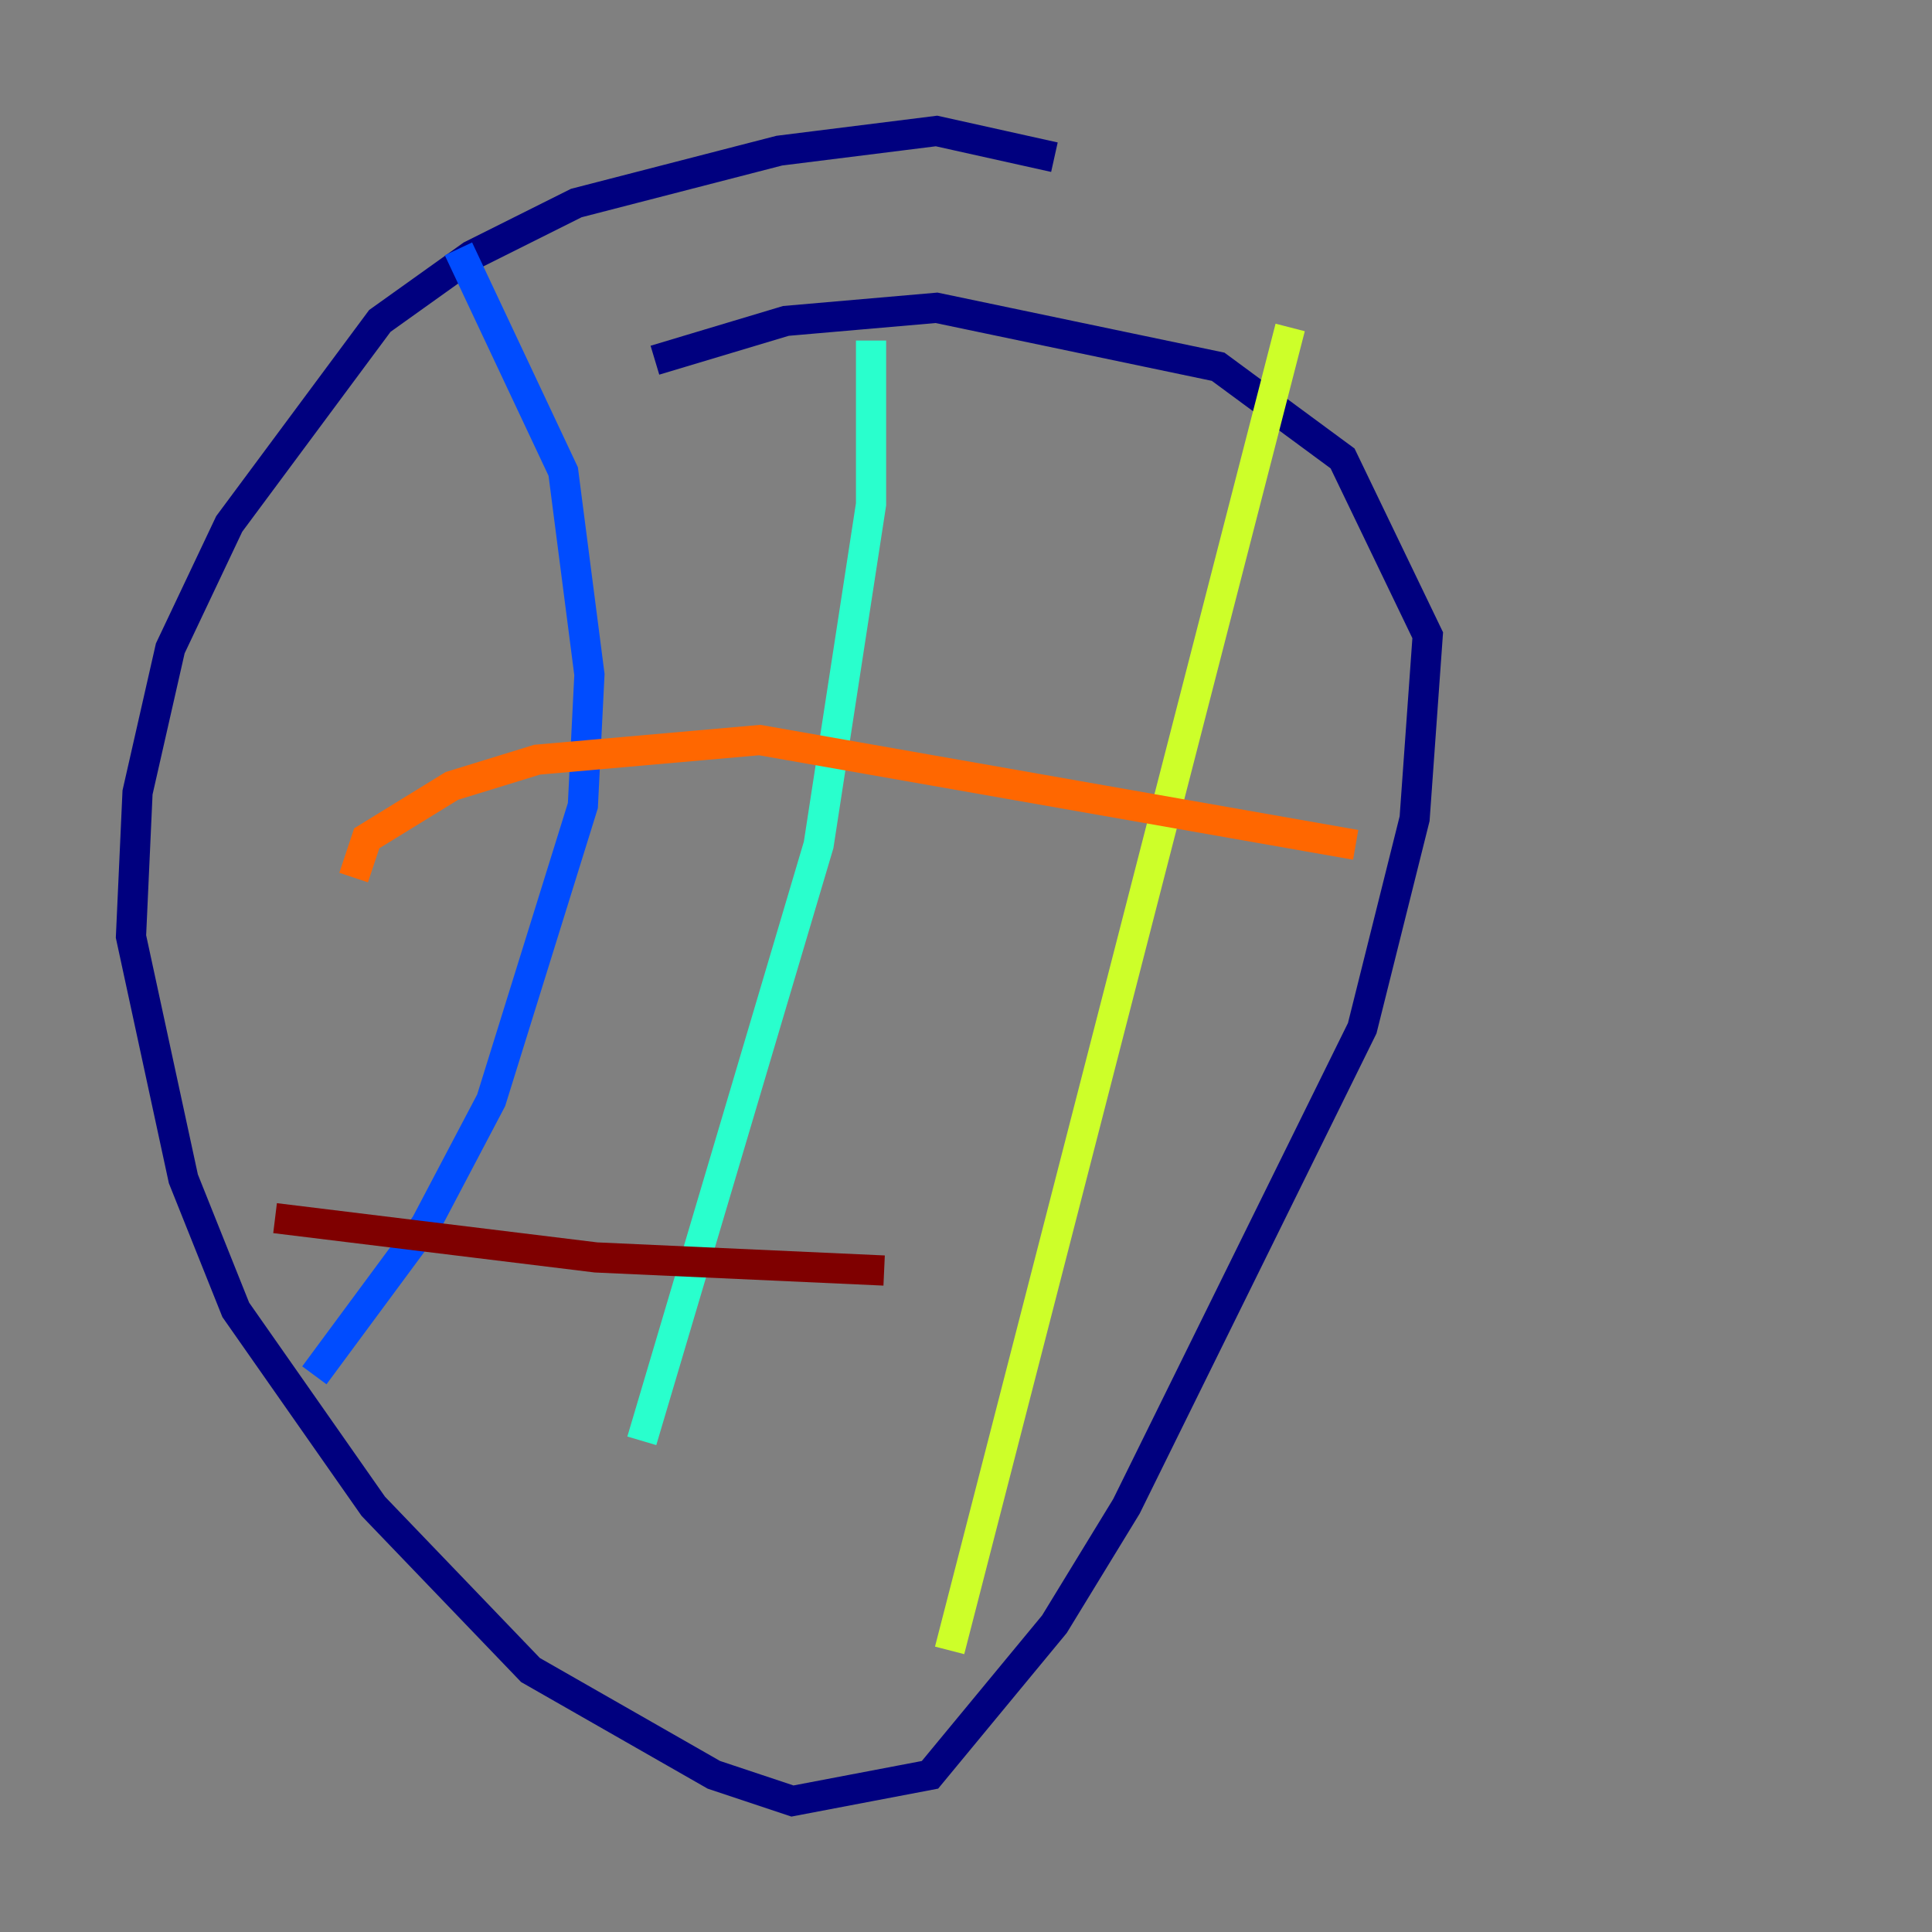 <?xml version="1.0" encoding="utf-8" ?>
<svg baseProfile="tiny" height="128" version="1.2" viewBox="0,0,128,128" width="128" xmlns="http://www.w3.org/2000/svg" xmlns:ev="http://www.w3.org/2001/xml-events" xmlns:xlink="http://www.w3.org/1999/xlink"><rect x="0" y="0" width="128" height="128" fill="#808080" stroke="none"/><defs /><polyline fill="none" points="69.858,10.414 62.047,8.678 51.634,9.98 38.183,13.451 31.241,16.922 25.166,21.261 15.186,34.712 11.281,42.956 9.112,52.502 8.678,62.047 12.149,78.102 15.62,86.78 24.732,99.797 35.146,110.644 47.295,117.586 52.502,119.322 61.614,117.586 69.858,107.607 74.63,99.797 90.251,68.122 93.722,54.237 94.59,42.088 88.949,30.373 80.705,24.298 62.047,20.393 52.068,21.261 43.39,23.864" stroke="#00007f" stroke-width="2" /><polyline fill="none" points="30.373,16.488 37.315,31.241 39.051,44.691 38.617,53.37 32.542,72.895 28.203,81.139 20.827,91.119" stroke="#004cff" stroke-width="2" /><polyline fill="none" points="57.709,22.563 57.709,33.41 54.237,55.973 42.522,95.458" stroke="#29ffcd" stroke-width="2" /><polyline fill="none" points="85.478,21.695 62.915,109.342" stroke="#cdff29" stroke-width="2" /><polyline fill="none" points="23.43,58.142 24.298,55.539 29.939,52.068 35.58,50.332 50.332,49.031 89.817,55.973" stroke="#ff6700" stroke-width="2" /><polyline fill="none" points="18.224,80.705 39.485,83.308 58.576,84.176" stroke="#7f0000" stroke-width="2" /></svg>